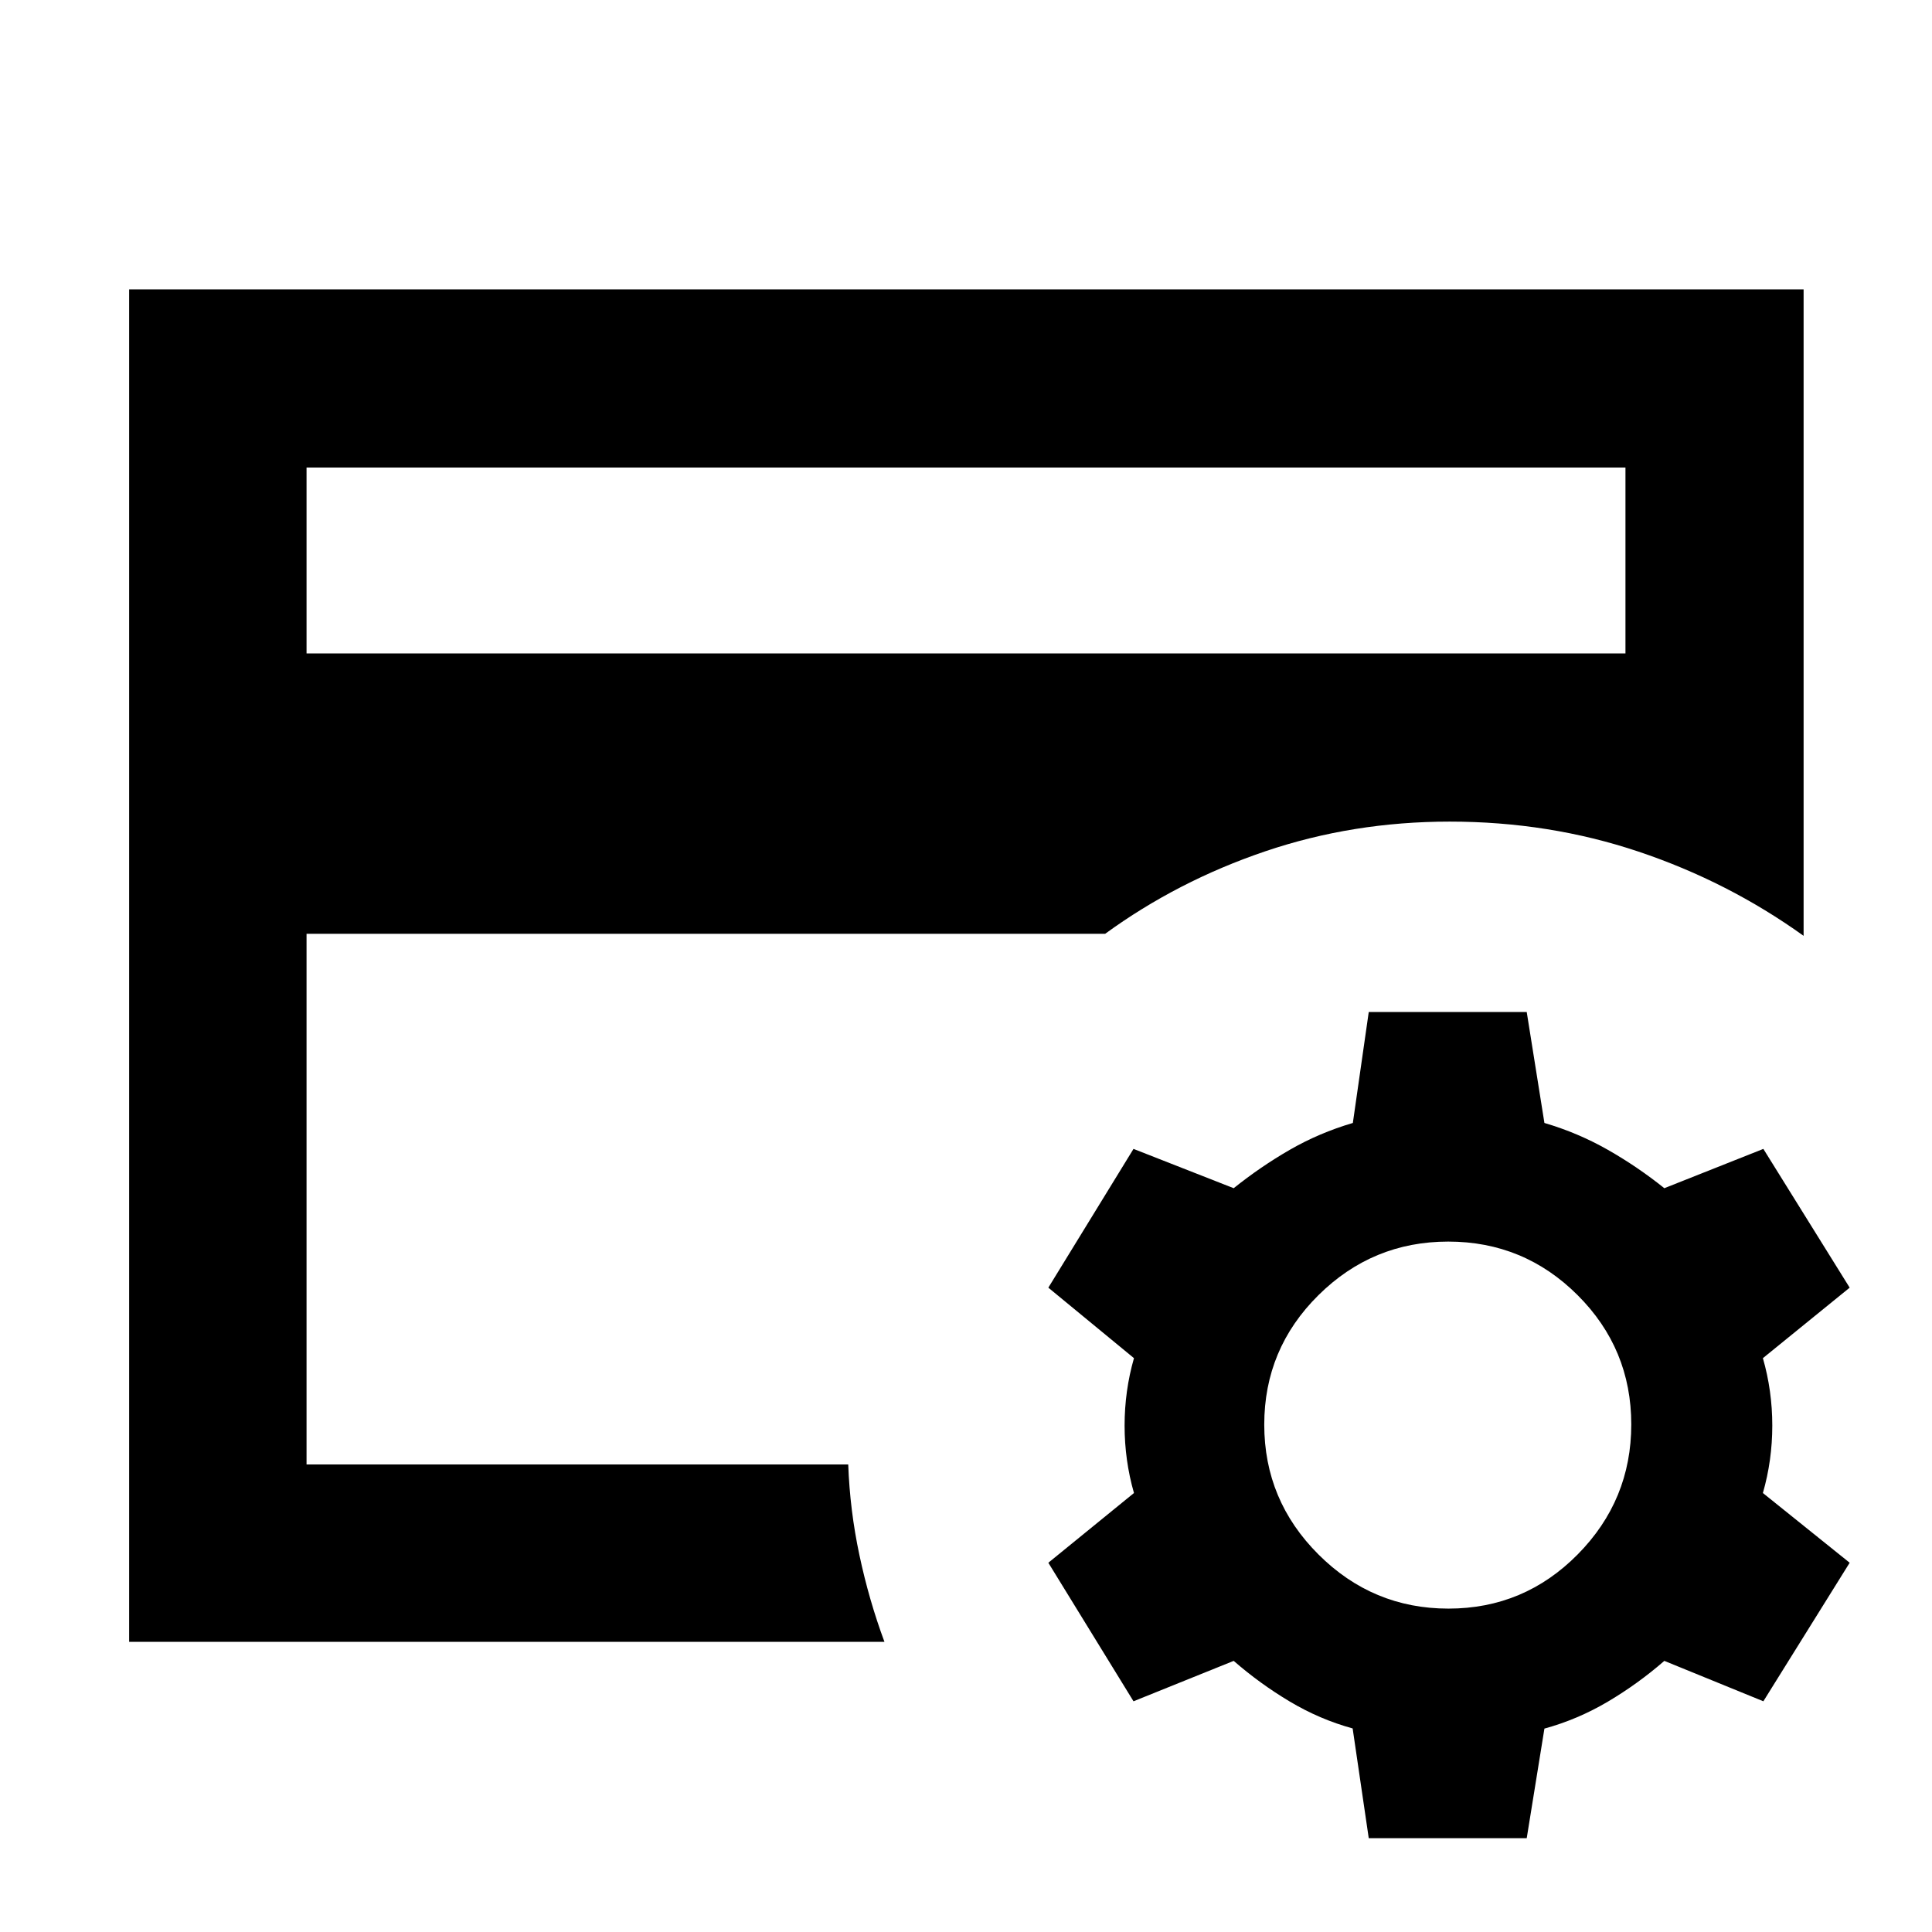 <svg xmlns="http://www.w3.org/2000/svg" height="40" viewBox="0 -960 960 960" width="40"><path d="M152.32-232.32v-319.43 14.08-190.01 495.36Zm0-403h655.36v-92.36H152.32v92.36Zm287.16 491.15H64.17V-816.2H896.2v321.21q-37.49-26.9-81.98-41.83-44.5-14.93-93.89-14.93-48.1 0-91.66 14.77-43.57 14.78-79.54 40.99H152.32v263.67h269.16q.82 22.76 5.56 45.05 4.73 22.3 12.44 43.1Zm240.64 97.55-8-54.53q-16.41-4.51-31.25-13.37t-27.86-20.2l-49.78 20.08-42.32-68.84 42.55-34.65q-4.66-16.25-4.66-33.51 0-17.25 4.66-33.5l-42.55-35.03 42.32-68.95 49.78 19.53q13.31-10.68 27.92-19.1 14.61-8.41 31.29-13.32l7.9-55.12h78.5l8.79 55.12q16.68 4.91 31.47 13.32 14.8 8.42 28.11 19.1l49.21-19.53 42.89 68.95-43.12 35.03q4.67 16.25 4.67 33.5 0 17.26-4.67 33.51l43.12 34.65-42.89 68.84-49.21-20.08q-13.02 11.34-28.01 20.23-15 8.88-31.57 13.42l-8.79 54.45h-78.5Zm39.59-114.07q37.64 0 64.25-26.94t26.61-64.58q0-37.63-26.66-64.24-26.66-26.61-64.29-26.61-37.63 0-64.53 26.66-26.89 26.65-26.89 64.29 0 37.63 26.94 64.52 26.94 26.9 64.57 26.9Z"/></svg>